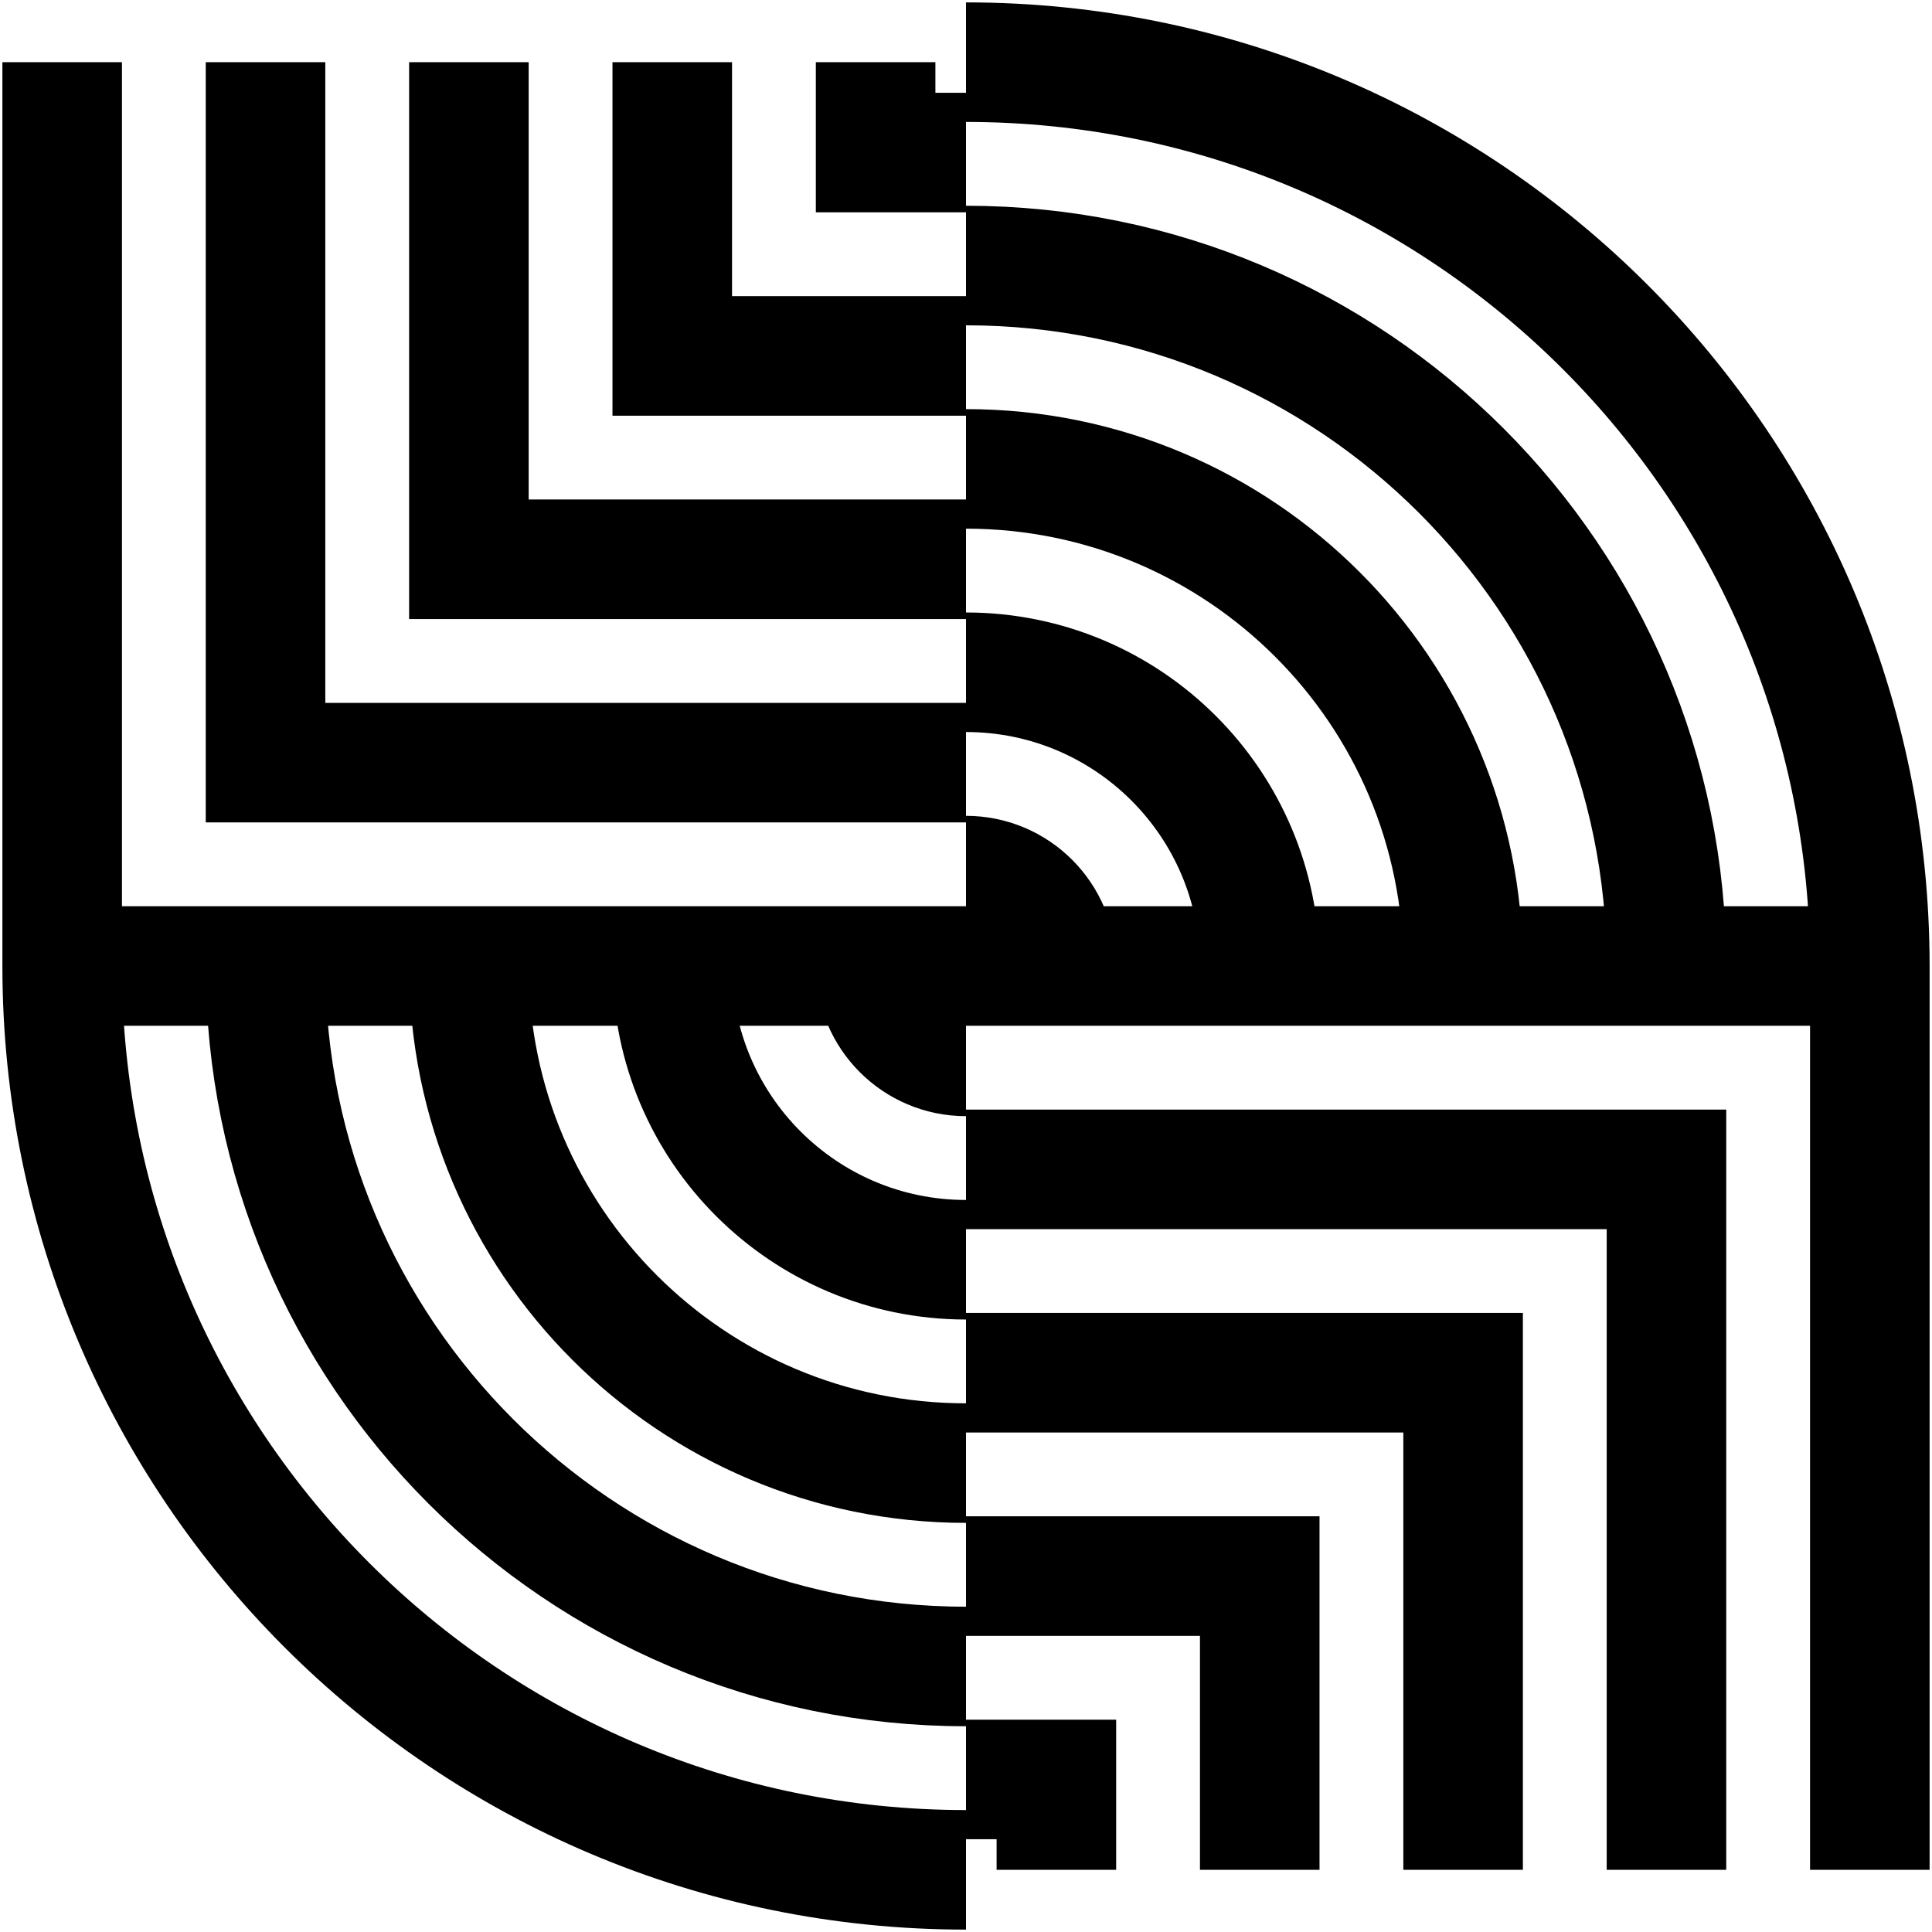 <svg width="404" height="404" viewBox="0 0 404 404" fill="none" xmlns="http://www.w3.org/2000/svg">
<path d="M202 13C306.382 13 391 97.618 391 202M391 202L391 391M391 202L13 202M202 183.1C212.438 183.1 220.9 191.562 220.9 202M348.475 202C348.475 121.104 282.896 55.525 202 55.525M305.95 202C305.95 144.59 259.41 98.05 202 98.05M263.425 202C263.425 168.076 235.924 140.575 202 140.575M202 391C97.618 391 13 306.382 13 202M13 202L13 13M202 220.9C191.562 220.9 183.1 212.438 183.1 202M55.525 202C55.525 282.896 121.104 348.475 202 348.475M98.05 202C98.05 259.41 144.59 305.95 202 305.95M140.575 202C140.575 235.924 168.076 263.425 202 263.425M183.1 13V31.9L202 31.9M202 159.475L55.525 159.475L55.525 13M202 116.95L98.05 116.95L98.05 13M202 74.425H140.575V13M220.9 391V372.1L202 372.1M202 244.525H348.475V391M202 287.05H305.95V391M202 329.575H263.425V391" stroke="black" stroke-width="25"/>
</svg>
